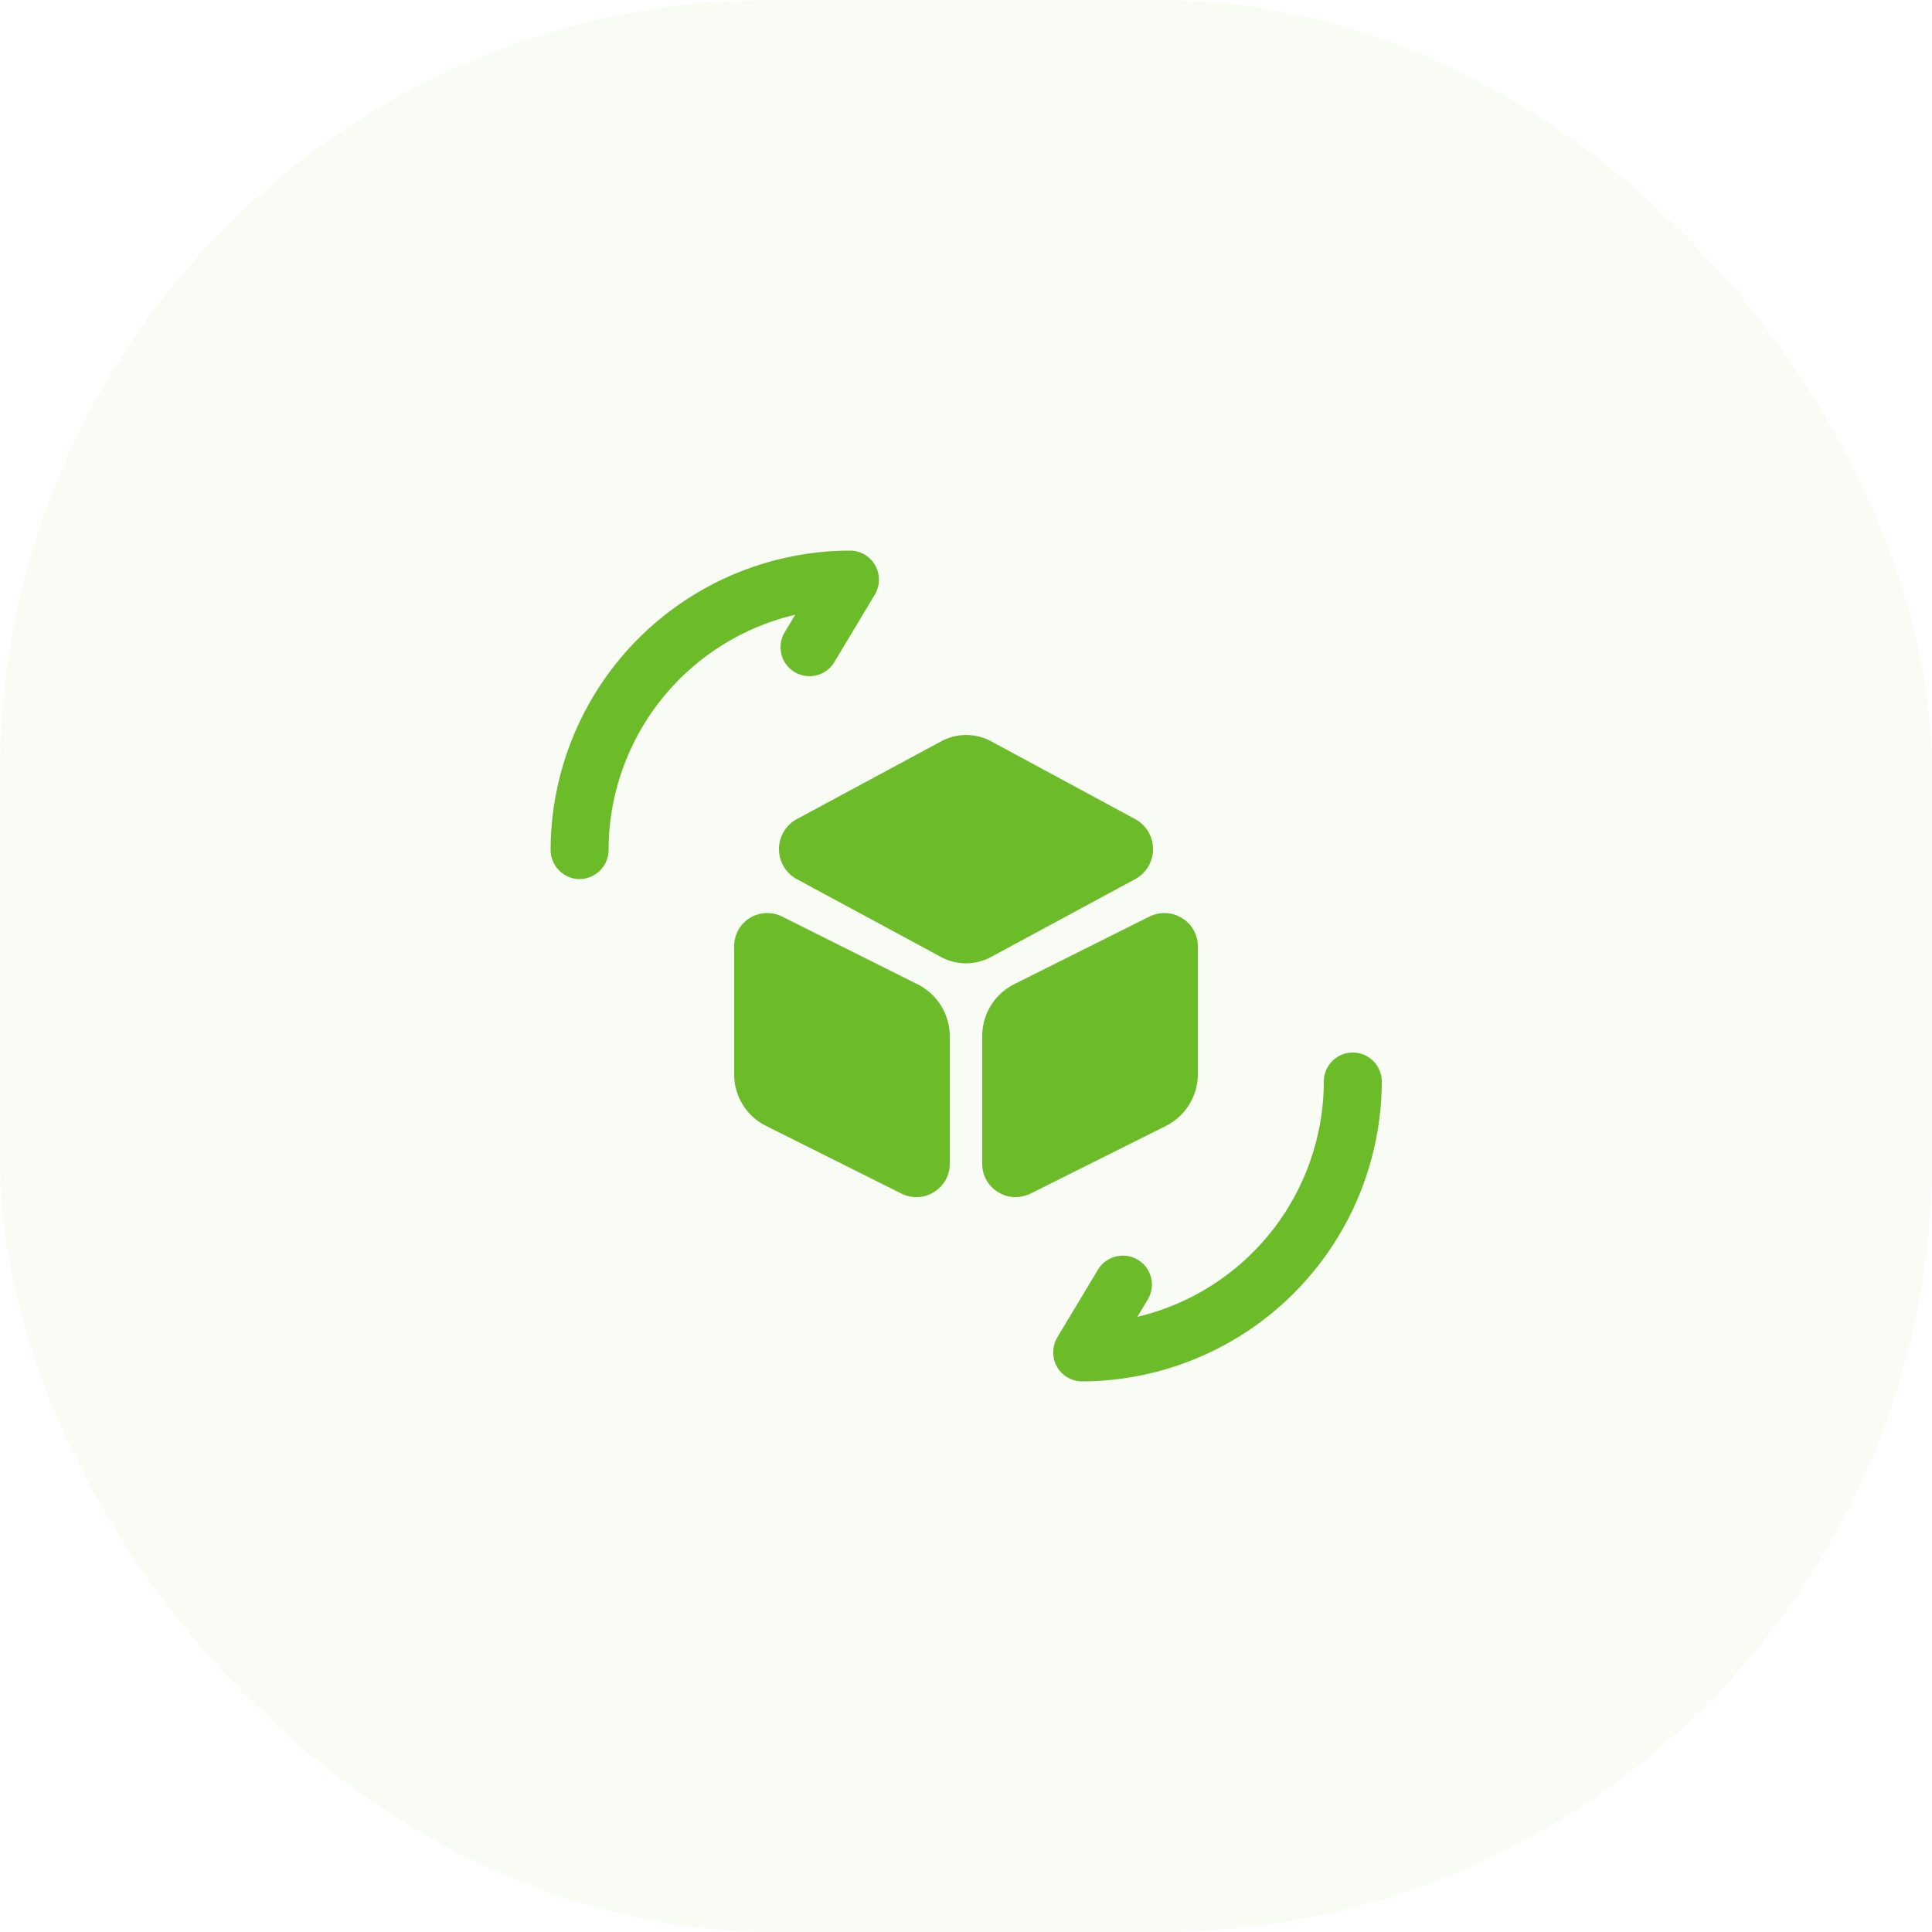 <svg xmlns="http://www.w3.org/2000/svg" width="50" height="50" viewBox="0 0 50 50">
  <g id="dropshipping" transform="translate(0 -1169)">
    <rect id="Rectangle_2551" data-name="Rectangle 2551" width="50" height="50" rx="20" transform="translate(0 1169)" fill="#6cbc2a" opacity="0.05"/>
    <g id="vuesax_bold_3d-rotate" data-name="vuesax/bold/3d-rotate" transform="translate(-351 930)">
      <g id="_3d-rotate" data-name="3d-rotate">
        <path id="Vector" d="M0,0H24V24H0Z" transform="translate(364 252)" fill="none" opacity="0"/>
        <g id="Group">
          <path id="Vector-2" data-name="Vector" d="M.746,8.51A.752.752,0,0,1,.1,8.13a.764.764,0,0,1,.01-.76l1.05-1.75a.758.758,0,0,1,1.03-.26.749.749,0,0,1,.26,1.03l-.27.45A6.272,6.272,0,0,0,7.006.75a.75.75,0,0,1,1.5,0A7.78,7.78,0,0,1,.746,8.51Z" transform="translate(378.254 266.24)" fill="#6cbc2a"/>
        </g>
        <g id="Group-2" data-name="Group">
          <path id="Vector-3" data-name="Vector" d="M.75,8.5A.755.755,0,0,1,0,7.75,7.763,7.763,0,0,1,7.75,0,.752.752,0,0,1,8.4.38a.764.764,0,0,1-.01.76L7.34,2.89a.749.749,0,0,1-1.28-.78l.27-.45A6.261,6.261,0,0,0,1.5,7.75.755.755,0,0,1,.75,8.5Z" transform="translate(365.25 253.25)" fill="#6cbc2a"/>
        </g>
        <path id="Vector-4" data-name="Vector" d="M9.24,2.188,5.48.157a1.359,1.359,0,0,0-1.27,0L.44,2.188a.885.885,0,0,0,0,1.53L4.2,5.748a1.36,1.36,0,0,0,1.28,0l3.76-2.03a.885.885,0,0,0,0-1.53Z" transform="translate(371.16 258.022)" fill="#6cbc2a"/>
        <path id="Vector-5" data-name="Vector" d="M4.74,1.84,1.24.09A.867.867,0,0,0,.4.13.86.86,0,0,0,0,.86V4.17A1.488,1.488,0,0,0,.83,5.51l3.5,1.75a.86.86,0,0,0,.39.09.812.812,0,0,0,.45-.13.847.847,0,0,0,.41-.73V3.18A1.509,1.509,0,0,0,4.74,1.84Z" transform="translate(370 262.63)" fill="#6cbc2a"/>
        <path id="Vector-6" data-name="Vector" d="M5.17.13A.867.867,0,0,0,4.33.09L.83,1.84A1.5,1.5,0,0,0,0,3.18V6.49a.847.847,0,0,0,.41.73.812.812,0,0,0,.45.13.924.924,0,0,0,.39-.09l3.5-1.75a1.5,1.5,0,0,0,.83-1.34V.86A.847.847,0,0,0,5.17.13Z" transform="translate(376.42 262.63)" fill="#6cbc2a"/>
      </g>
    </g>
  </g>
</svg>
